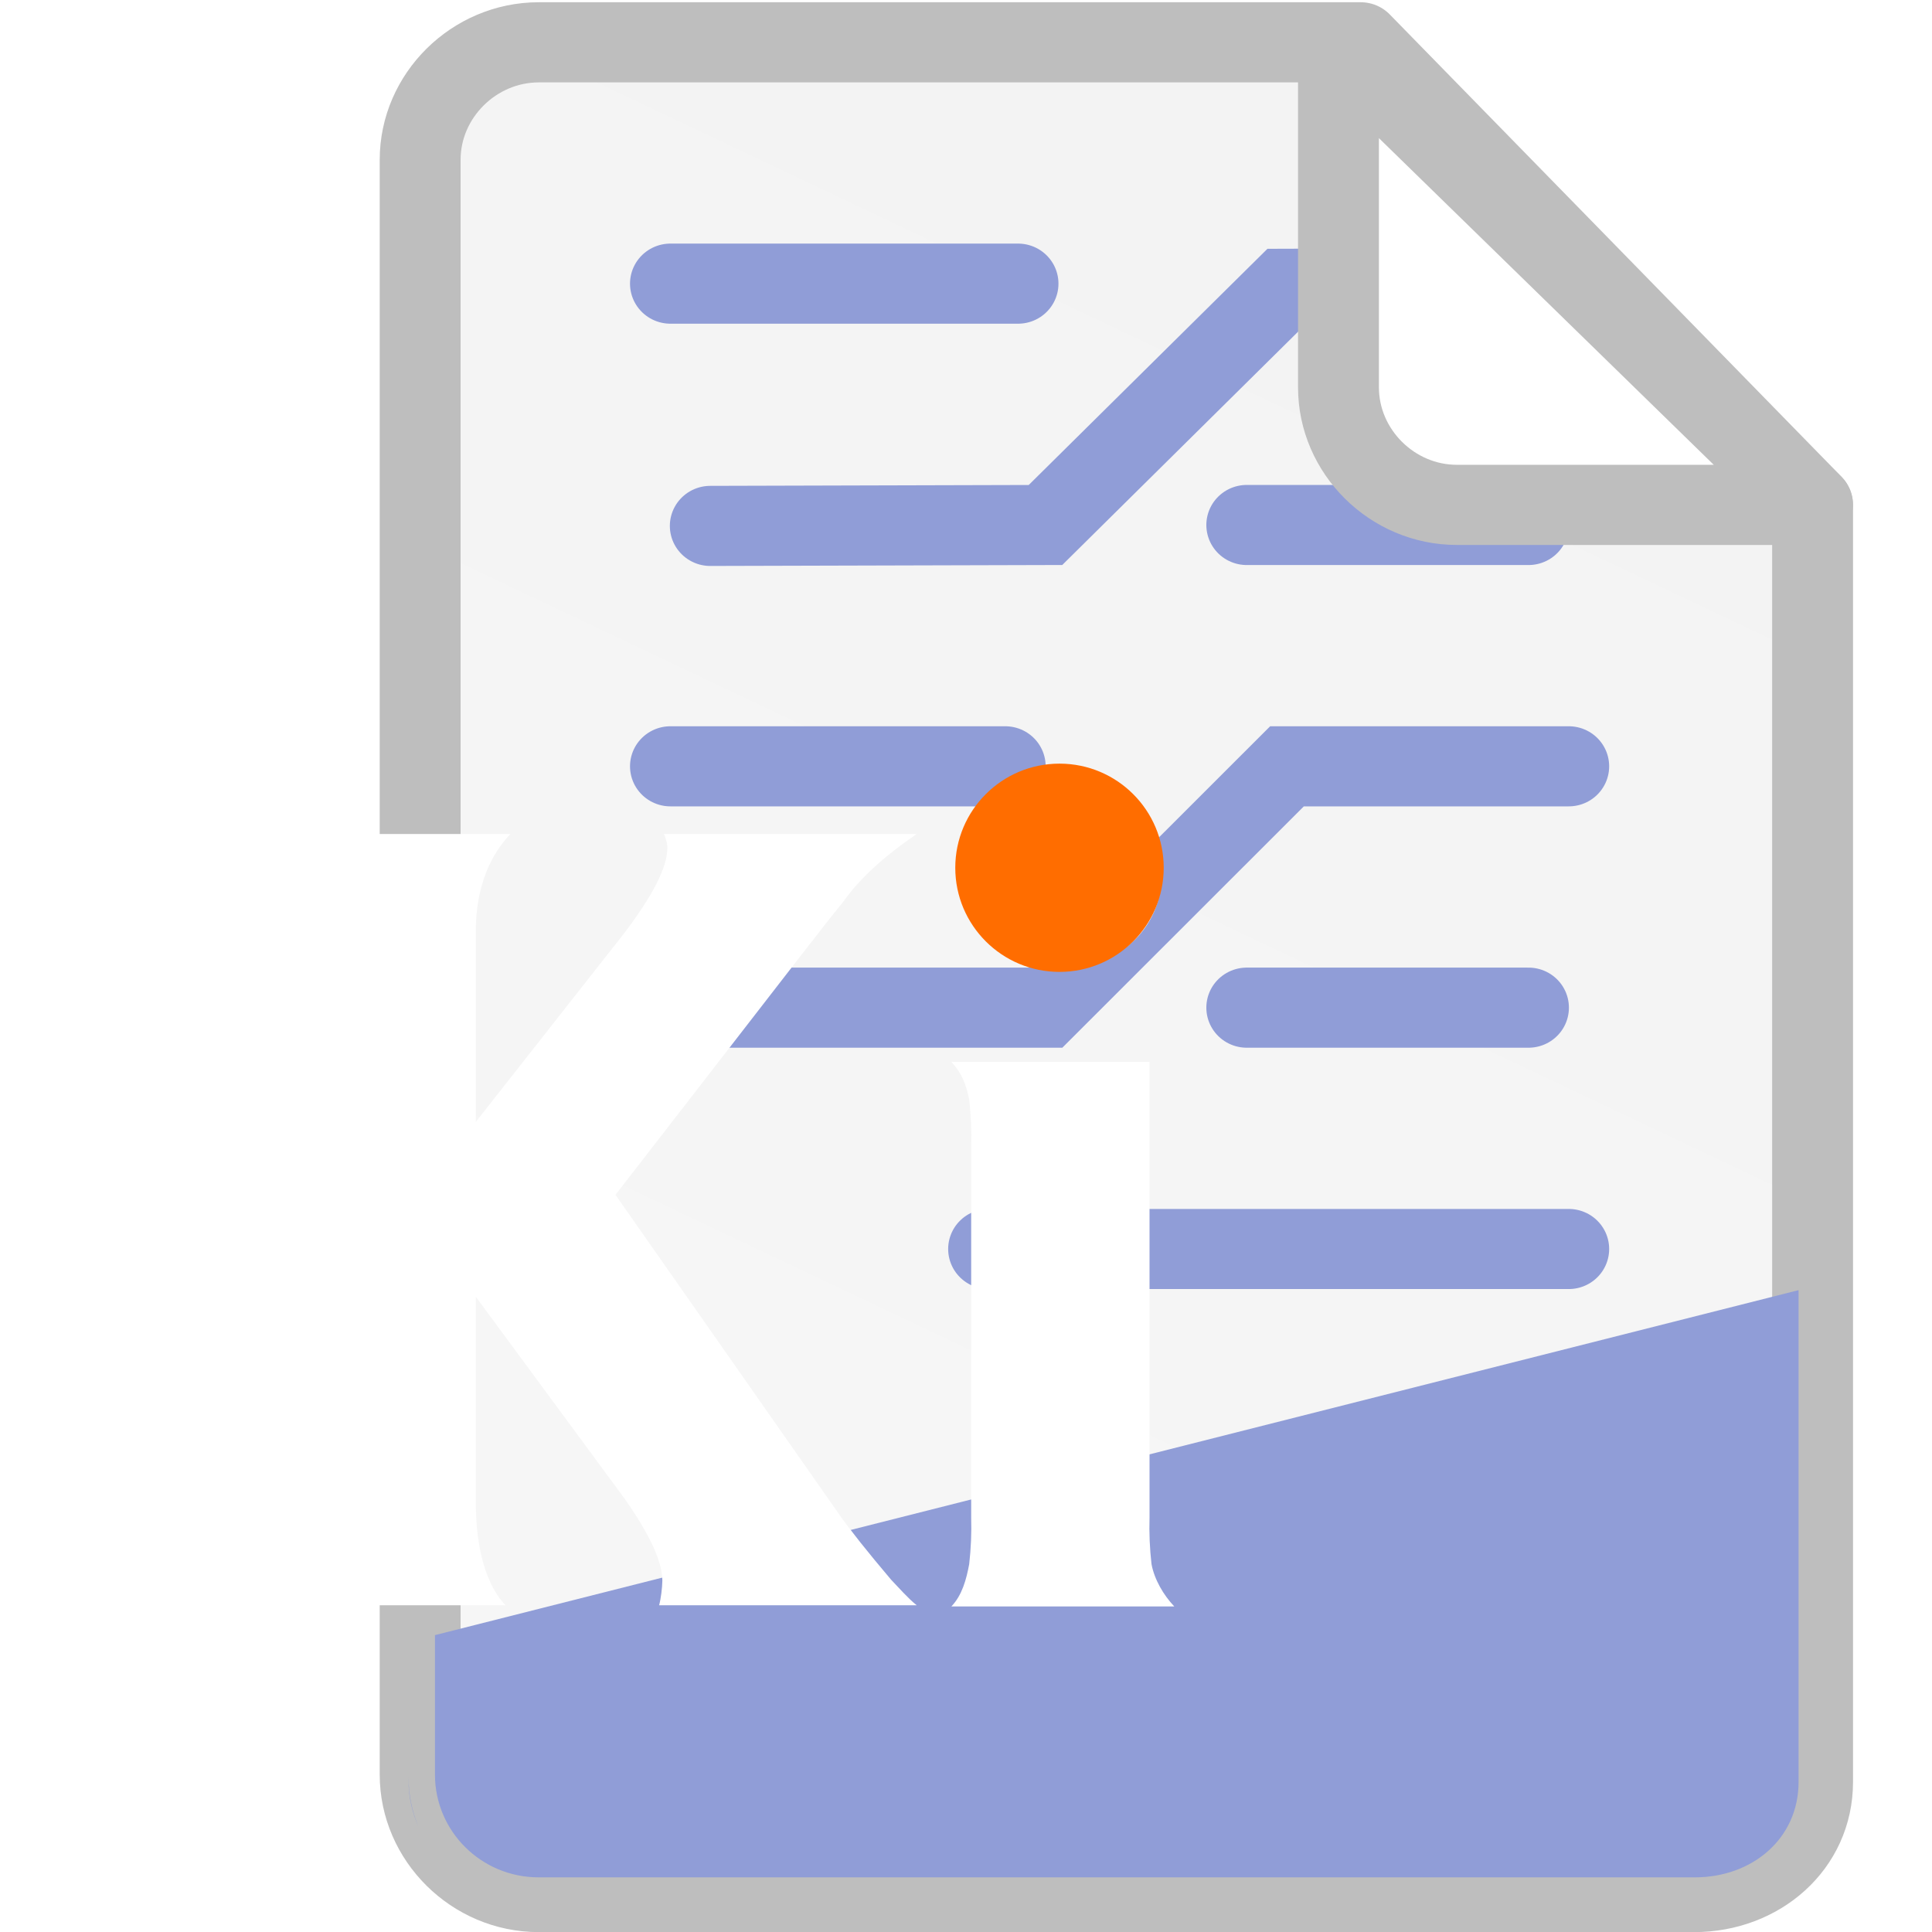 <?xml version="1.0" encoding="UTF-8" standalone="no"?>
<svg
   id="Слой_1"
   data-name="Слой 1"
   viewBox="0 0 24 24"
   version="1.1"
   sodipodi:docname="application-x-kicad-project-24.svg"
   inkscape:version="1.2.2 (b0a8486541, 2022-12-01)"
   width="24"
   height="24"
   inkscape:export-filename="../../24x24/mimetypes/application-x-kicad-project.png"
   inkscape:export-xdpi="96"
   inkscape:export-ydpi="96"
   xmlns:inkscape="http://www.inkscape.org/namespaces/inkscape"
   xmlns:sodipodi="http://sodipodi.sourceforge.net/DTD/sodipodi-0.dtd"
   xmlns:xlink="http://www.w3.org/1999/xlink"
   xmlns="http://www.w3.org/2000/svg"
   xmlns:svg="http://www.w3.org/2000/svg"
   xmlns:rdf="http://www.w3.org/1999/02/22-rdf-syntax-ns#"
   xmlns:cc="http://creativecommons.org/ns#"
   xmlns:dc="http://purl.org/dc/elements/1.1/">
  <sodipodi:namedview
     pagecolor="#ffffff"
     bordercolor="#666666"
     borderopacity="1"
     objecttolerance="10"
     gridtolerance="10"
     guidetolerance="10"
     inkscape:pageopacity="0"
     inkscape:pageshadow="2"
     inkscape:window-width="3840"
     inkscape:window-height="2109"
     id="namedview30"
     showgrid="true"
     inkscape:zoom="64"
     inkscape:cx="16.875"
     inkscape:cy="12.414063"
     inkscape:window-x="0"
     inkscape:window-y="27"
     inkscape:window-maximized="1"
     inkscape:document-rotation="0"
     inkscape:current-layer="g30744"
     inkscape:snap-bbox="true"
     inkscape:object-paths="true"
     inkscape:snap-intersection-paths="true"
     inkscape:snap-smooth-nodes="true"
     inkscape:bbox-nodes="false"
     inkscape:snap-bbox-edge-midpoints="false"
     inkscape:bbox-paths="true"
     inkscape:showpageshadow="2"
     inkscape:pagecheckerboard="0"
     inkscape:deskcolor="#d1d1d1">
    <inkscape:grid
       type="xygrid"
       id="grid_kicad"
       spacingx="0.5"
       spacingy="0.5"
       color="#9999ff"
       opacity="0.13"
       empspacing="2"
       originx="0"
       originy="0" />
  </sodipodi:namedview>
  <defs
     id="defs159429">
    <marker
       style="overflow:visible"
       id="marker1956"
       refX="0"
       refY="0"
       orient="auto"
       inkscape:stockid="DotS"
       inkscape:isstock="true"
       inkscape:collect="always">
      <path
         transform="matrix(0.2,0,0,0.2,1.48,0.2)"
         style="fill:#909dd7;fill-opacity:1;fill-rule:evenodd;stroke:#909dd7;stroke-width:1pt;stroke-opacity:1"
         d="m -2.5,-1 c 0,2.76 -2.24,5 -5,5 -2.76,0 -5,-2.24 -5,-5 0,-2.76 2.24,-5 5,-5 2.76,0 5,2.24 5,5 z"
         id="path1954" />
    </marker>
    <marker
       style="overflow:visible"
       id="marker1936"
       refX="0"
       refY="0"
       orient="auto"
       inkscape:stockid="DotS"
       inkscape:isstock="true">
      <path
         transform="matrix(0.2,0,0,0.2,1.48,0.2)"
         style="fill:#909dd7;fill-opacity:1;fill-rule:evenodd;stroke:#909dd7;stroke-width:1pt;stroke-opacity:1"
         d="m -2.5,-1 c 0,2.76 -2.24,5 -5,5 -2.76,0 -5,-2.24 -5,-5 0,-2.76 2.24,-5 5,-5 2.76,0 5,2.24 5,5 z"
         id="path1934" />
    </marker>
    <marker
       style="overflow:visible"
       id="marker1926"
       refX="0"
       refY="0"
       orient="auto"
       inkscape:stockid="DotS"
       inkscape:isstock="true">
      <path
         transform="matrix(0.2,0,0,0.2,1.48,0.2)"
         style="fill:#909dd7;fill-opacity:1;fill-rule:evenodd;stroke:#909dd7;stroke-width:1pt;stroke-opacity:1"
         d="m -2.5,-1 c 0,2.76 -2.24,5 -5,5 -2.76,0 -5,-2.24 -5,-5 0,-2.76 2.24,-5 5,-5 2.76,0 5,2.24 5,5 z"
         id="path1924" />
    </marker>
    <marker
       style="overflow:visible"
       id="marker1676"
       refX="0"
       refY="0"
       orient="auto"
       inkscape:stockid="DotS"
       inkscape:isstock="true"
       inkscape:collect="always">
      <path
         transform="matrix(0.2,0,0,0.2,1.48,0.2)"
         style="fill:#909dd7;fill-opacity:1;fill-rule:evenodd;stroke:#909dd7;stroke-width:1pt;stroke-opacity:1"
         d="m -2.5,-1 c 0,2.76 -2.24,5 -5,5 -2.76,0 -5,-2.24 -5,-5 0,-2.76 2.24,-5 5,-5 2.76,0 5,2.24 5,5 z"
         id="path1674" />
    </marker>
    <marker
       style="overflow:visible"
       id="marker3727"
       refX="0"
       refY="0"
       orient="auto"
       inkscape:stockid="DotS"
       inkscape:isstock="true"
       inkscape:collect="always">
      <path
         transform="matrix(0.2,0,0,0.2,1.48,0.2)"
         style="fill:#909dd7;fill-opacity:1;fill-rule:evenodd;stroke:#909dd7;stroke-width:1pt;stroke-opacity:1"
         d="m -2.5,-1 c 0,2.76 -2.24,5 -5,5 -2.76,0 -5,-2.24 -5,-5 0,-2.76 2.24,-5 5,-5 2.76,0 5,2.24 5,5 z"
         id="path3725" />
    </marker>
    <marker
       style="overflow:visible"
       id="marker3403"
       refX="0"
       refY="0"
       orient="auto"
       inkscape:stockid="DotS"
       inkscape:isstock="true"
       inkscape:collect="always">
      <path
         transform="matrix(0.2,0,0,0.2,1.48,0.2)"
         style="fill:#909dd7;fill-opacity:1;fill-rule:evenodd;stroke:#909dd7;stroke-width:1pt;stroke-opacity:1"
         d="m -2.5,-1 c 0,2.76 -2.24,5 -5,5 -2.76,0 -5,-2.24 -5,-5 0,-2.76 2.24,-5 5,-5 2.76,0 5,2.24 5,5 z"
         id="path3401" />
    </marker>
    <style
       id="style159427">.cls-1{fill:#1a81c4;}</style>
    <linearGradient
       inkscape:collect="always"
       xlink:href="#radialGradient1350"
       id="linearGradient5941"
       gradientUnits="userSpaceOnUse"
       gradientTransform="matrix(3.725,0,0,3.725,382.206,282.444)"
       x1="-160.867"
       y1="118.533"
       x2="-67.733"
       y2="-76.2" />
    <radialGradient
       id="radialGradient1350"
       cx="50.009"
       cy="23.272"
       r="28.023"
       gradientTransform="matrix(0,-0.46,0.818,0,80.071,-81.239)"
       gradientUnits="userSpaceOnUse">
      <stop
         offset="0"
         stop-color="#2b4bed"
         id="stop1346"
         style="stop-color:#ffffff;stop-opacity:1" />
      <stop
         offset="1"
         stop-color="#2b2fb7"
         id="stop1348"
         style="stop-color:#f3f3f3;stop-opacity:1" />
    </radialGradient>
    <linearGradient
       id="Безымянный_градиент_10"
       x1="50.009"
       x2="50.009"
       y2="100"
       gradientUnits="userSpaceOnUse"
       gradientTransform="matrix(0.624,0,0,0.63,76.162,-128.845)">
      <stop
         offset="0"
         stop-color="#2b4bb7"
         id="stop5398" />
      <stop
         offset="1"
         stop-color="#2b2fb7"
         id="stop5400" />
    </linearGradient>
    <radialGradient
       id="Безымянный_градиент_28"
       cx="50.009"
       cy="23.272"
       r="28.023"
       gradientTransform="matrix(0,-0.63,1.113,0,81.479,-82.713)"
       gradientUnits="userSpaceOnUse">
      <stop
         offset="0"
         stop-color="#2b4bed"
         id="stop5403" />
      <stop
         offset="1"
         stop-color="#2b2fb7"
         id="stop5405" />
    </radialGradient>
    <radialGradient
       inkscape:collect="always"
       xlink:href="#%D0%91%D0%B5%D0%B7%D1%8B%D0%BC%D1%8F%D0%BD%D0%BD%D1%8B%D0%B9_%D0%B3%D1%80%D0%B0%D0%B4%D0%B8%D0%B5%D0%BD%D1%82_114"
       id="radialGradient6102"
       gradientUnits="userSpaceOnUse"
       cx="47.361"
       cy="53.197"
       r="38.302"
       gradientTransform="matrix(0.624,0,0,0.654,76.162,-130.788)" />
    <radialGradient
       id="Безымянный_градиент_114"
       cx="47.361"
       cy="53.197"
       r="38.302"
       gradientUnits="userSpaceOnUse">
      <stop
         offset="0.001"
         stop-color="#fff"
         stop-opacity="0"
         id="stop5411" />
      <stop
         offset="0.148"
         stop-color="#fbfbfb"
         stop-opacity="0.039"
         id="stop5413" />
      <stop
         offset="0.372"
         stop-color="#f1f1f1"
         stop-opacity="0.146"
         id="stop5415" />
      <stop
         offset="0.647"
         stop-color="#e0e0e0"
         stop-opacity="0.322"
         id="stop5417" />
      <stop
         offset="0.958"
         stop-color="#c9c9c8"
         stop-opacity="0.564"
         id="stop5419" />
      <stop
         offset="1"
         stop-color="#c6c6c5"
         stop-opacity="0.6"
         id="stop5421" />
    </radialGradient>
    <radialGradient
       inkscape:collect="always"
       xlink:href="#%D0%91%D0%B5%D0%B7%D1%8B%D0%BC%D1%8F%D0%BD%D0%BD%D1%8B%D0%B9_%D0%B3%D1%80%D0%B0%D0%B4%D0%B8%D0%B5%D0%BD%D1%82_114"
       id="radialGradient6104"
       gradientUnits="userSpaceOnUse"
       cx="47.361"
       cy="53.197"
       r="38.302"
       gradientTransform="matrix(0.624,0,0,0.63,76.162,-128.766)" />
  </defs>
  <title
     id="title159431">ps_diff_pair_tune_phase</title>
  <g
     id="g122"
     transform="matrix(0.25,0,0,0.25,0.75,0)">
    <g
       id="g21945"
       transform="matrix(0.744,0,0,0.746,0.256,0.508)"
       style="stroke-width:1.343">
      <g
         id="g1338"
         transform="matrix(2.789,0,0,2.785,-211.442,432.044)"
         style="stroke-width:1.364">
        <g
           id="g30744"
           transform="matrix(0.494,0,0,0.489,38.52,-78.854)"
           style="stroke-width:2.773">
          <path
             id="path5939"
             style="fill:url(#linearGradient5941);fill-opacity:1;stroke:#bebebe;stroke-width:10.921;stroke-linecap:square;stroke-linejoin:round;stroke-miterlimit:4;stroke-dasharray:none;stroke-dashoffset:0;stroke-opacity:1;paint-order:normal"
             d="M 63,2 H 174 l 61.016,63 v 174 c 0,8.735 -7.265,15 -16,15 H 63 c -8.735,0 -16,-7.265 -16,-16 V 18 c 0,-8.735 7.265,-15.989 16,-16 z"
             sodipodi:nodetypes="sccssssss"
             transform="matrix(0.359,0,0,0.359,75.809,-155.137)" />
          <path
             id="path5956"
             style="fill:#909dd7;fill-opacity:1;stroke:none;stroke-width:2.034;stroke-linecap:square;stroke-linejoin:round;stroke-miterlimit:4;stroke-dasharray:none;stroke-dashoffset:0;stroke-opacity:1;paint-order:normal"
             d="M 233.125,172 49,219 v 19 c 0,7.736 6.265,14 14,14 H 219.125 c 7.735,0 14,-5.264 14,-13 z M 45.424,238.371 v 0.371 c 0,2.267 0.492,4.407 1.346,6.351 -0.858,-2.073 -1.346,-4.339 -1.346,-6.722 z"
             sodipodi:nodetypes="ccssssccscc"
             transform="matrix(0.359,0,0,0.359,75.809,-155.137)" />
          <path
             style="color:#000000;font-style:normal;font-variant:normal;font-weight:normal;font-stretch:normal;font-size:medium;line-height:normal;font-family:sans-serif;font-variant-ligatures:normal;font-variant-position:normal;font-variant-caps:normal;font-variant-numeric:normal;font-variant-alternates:normal;font-variant-east-asian:normal;font-feature-settings:normal;font-variation-settings:normal;text-indent:0;text-align:start;text-decoration:none;text-decoration-line:none;text-decoration-style:solid;text-decoration-color:#000000;letter-spacing:normal;word-spacing:normal;text-transform:none;writing-mode:lr-tb;direction:ltr;text-orientation:mixed;dominant-baseline:auto;baseline-shift:baseline;text-anchor:start;white-space:normal;shape-padding:0;shape-margin:0;inline-size:0;clip-rule:nonzero;display:inline;overflow:visible;visibility:visible;isolation:auto;mix-blend-mode:normal;color-interpolation:sRGB;color-interpolation-filters:linearRGB;solid-color:#000000;solid-opacity:1;vector-effect:none;fill:#000000;fill-opacity:0;fill-rule:nonzero;stroke:none;stroke-width:14.236;stroke-linecap:round;stroke-linejoin:miter;stroke-miterlimit:4;stroke-dasharray:none;stroke-dashoffset:0;stroke-opacity:1;paint-order:fill markers stroke;color-rendering:auto;image-rendering:auto;shape-rendering:auto;text-rendering:auto;enable-background:accumulate;stop-color:#000000"
             d="m 124.018,43.577 h 59.127 c 1.092,0 1.971,0.879 1.971,1.971 v 27.593 c 0,1.092 -0.879,1.971 -1.971,1.971 h -59.127 c -1.092,0 -1.971,-0.879 -1.971,-1.971 V 45.548 c 0,-1.092 0.879,-1.971 1.971,-1.971 z"
             id="path6035"
             transform="matrix(0.359,0,0,0.359,75.809,-155.137)" />
          <path
             style="fill:none;stroke:#909dd7;stroke-width:3.918;stroke-linecap:round;stroke-miterlimit:4;stroke-dasharray:none;stroke-opacity:1;marker-end:url(#marker3727);paint-order:fill markers stroke"
             d="m 148.711,-142.409 -14.143,0.045 -11.573,11.552 -16.25,0.045"
             id="path3265"
             sodipodi:nodetypes="cccc" />
          <path
             style="fill:none;stroke:#909dd7;stroke-width:3.918;stroke-linecap:round;stroke-miterlimit:4;stroke-dasharray:none;stroke-opacity:1;marker-start:url(#marker3403);paint-order:fill markers stroke"
             d="m 121.665,-142.616 h -16.851"
             id="path3399"
             sodipodi:nodetypes="cc" />
          <path
             style="fill:none;stroke:#909dd7;stroke-width:3.918;stroke-linecap:round;stroke-miterlimit:4;stroke-dasharray:none;stroke-opacity:1;marker-start:url(#marker1676);paint-order:fill markers stroke"
             d="M 146.409,-130.812 H 132.751"
             id="path1672"
             sodipodi:nodetypes="cc" />
          <path
             style="fill:none;stroke:#909dd7;stroke-width:3.918;stroke-linecap:round;stroke-miterlimit:4;stroke-dasharray:none;stroke-opacity:1;marker-end:url(#marker1956);paint-order:fill markers stroke"
             d="m 148.36,-119.009 -13.658,0 -11.707,11.804 h -19.31"
             id="path1918"
             sodipodi:nodetypes="cccc" />
          <path
             style="fill:none;stroke:#909dd7;stroke-width:3.918;stroke-linecap:round;stroke-miterlimit:4;stroke-dasharray:none;stroke-opacity:1;marker-start:url(#marker1936);paint-order:fill markers stroke"
             d="m 121.044,-119.009 -16.23,0"
             id="path1920"
             sodipodi:nodetypes="cc" />
          <path
             style="fill:none;stroke:#909dd7;stroke-width:3.918;stroke-linecap:round;stroke-miterlimit:4;stroke-dasharray:none;stroke-opacity:1;marker-start:url(#marker1926);paint-order:fill markers stroke"
             d="m 146.409,-107.205 -13.658,0"
             id="path1922"
             sodipodi:nodetypes="cc" />
          <path
             style="fill:none;stroke:#909dd7;stroke-width:3.918;stroke-linecap:round;stroke-miterlimit:4;stroke-dasharray:none;stroke-opacity:1;paint-order:fill markers stroke"
             d="m 148.36,-95.401 -28.124,0"
             id="path2280"
             sodipodi:nodetypes="cc" />
          <path
             id="path5943"
             style="fill:#ffffff;fill-opacity:1;stroke:#bebebe;stroke-width:10.921;stroke-linecap:square;stroke-linejoin:round;stroke-miterlimit:4;stroke-dasharray:none;stroke-dashoffset:0;stroke-opacity:1;paint-order:normal"
             d="M 171,2.018 V 49.018 c 0,8.735 7.265,16.013 16,16 h 48 z"
             sodipodi:nodetypes="csscc"
             transform="matrix(0.359,0,0,0.359,75.809,-155.137)" />
          <rect
             class="cls-8"
             x="76.168"
             width="62.437"
             height="62.952"
             rx="13.875"
             id="rect5459"
             y="-128.845"
             style="fill:url(#%D0%91%D0%B5%D0%B7%D1%8B%D0%BC%D1%8F%D0%BD%D0%BD%D1%8B%D0%B9_%D0%B3%D1%80%D0%B0%D0%B4%D0%B8%D0%B5%D0%BD%D1%82_10);stroke-width:2.773" />
          <rect
             class="cls-9"
             x="76.168"
             width="62.437"
             height="62.952"
             rx="13.875"
             id="rect5461"
             y="-128.845"
             style="mix-blend-mode:saturation;fill:url(#%D0%91%D0%B5%D0%B7%D1%8B%D0%BC%D1%8F%D0%BD%D0%BD%D1%8B%D0%B9_%D0%B3%D1%80%D0%B0%D0%B4%D0%B8%D0%B5%D0%BD%D1%82_28);stroke-width:2.773" />
          <path
             class="cls-11"
             d="m 95.379,-101.615 7.158,-9.184 c 1.417,-1.872 2.125,-3.272 2.126,-4.2 0.01,-0.275 -0.069,-0.441 -0.158,-0.7 h 12.247 c -1.33,0.922 -2.605,1.969 -3.558,3.308 -0.435,0.54 -1.086,1.375 -1.955,2.506 l -9.088,11.835 10.847,15.634 c 0.515,0.742 1.352,1.805 2.512,3.188 0.371,0.39 0.825,0.917 1.243,1.252 h -12.487 c 0.09,-0.338 0.15,-0.851 0.157,-1.201 0,-0.927 -0.612,-2.268 -1.836,-4.022 l -7.206,-9.866 v 10.059 c 0,2.344 0.539,4.085 1.441,5.03 H 85.533 c 0.603,-0.611 0.871,-1.516 1.056,-2.374 0.121,-0.879 0.17,-1.768 0.145,-2.656 v -27.663 c 0.025,-0.888 -0.023,-1.777 -0.145,-2.656 -0.185,-0.858 -0.453,-1.762 -1.056,-2.374 h 11.527 c -0.902,0.945 -1.685,2.472 -1.681,4.799 z"
             id="path5475"
             style="fill:#ffffff;stroke-width:2.773"
             sodipodi:nodetypes="cccccccccccccccsccccccccsc" />
          <path
             class="cls-11"
             d="m 128.038,-104.553 4.3e-4,22.275 c -0.023,0.765 0.01,1.53 0.096,2.29 0.139,0.751 0.581,1.516 1.104,2.069 H 118.433 c 0.523,-0.553 0.725,-1.318 0.864,-2.069 0.086,-0.76 0.118,-1.525 0.096,-2.29 v -18.159 c 0.022,-0.756 -0.01,-1.513 -0.096,-2.265 -0.141,-0.738 -0.358,-1.3 -0.864,-1.851 z m -4.195,-14.339 c 2.665,0.008 4.823,2.184 4.831,4.871 -0.004,6.491 -9.667,6.491 -9.663,0 -0.026,-2.701 2.152,-4.898 4.831,-4.871 z"
             id="path5477"
             style="fill:#ffffff;stroke-width:2.773"
             sodipodi:nodetypes="ccccccccccccccc" />
          <path
             class="cls-12"
             d="m 95.379,-101.615 7.158,-9.184 c 1.417,-1.872 2.125,-3.272 2.126,-4.2 0.01,-0.275 -0.069,-0.441 -0.158,-0.7 h 12.247 c -1.33,0.922 -2.605,1.969 -3.558,3.308 -0.435,0.54 -1.086,1.375 -1.955,2.506 l -9.088,11.835 10.847,15.634 c 0.515,0.742 1.352,1.805 2.512,3.188 0.371,0.39 0.825,0.917 1.243,1.252 h -12.487 c 0.09,-0.338 0.15,-0.85 0.157,-1.201 0,-0.927 -0.612,-2.268 -1.836,-4.022 l -7.206,-9.866 v 10.059 c 0,2.344 0.539,4.085 1.441,5.03 H 85.533 c 0.603,-0.611 0.871,-1.516 1.056,-2.374 0.121,-0.879 0.17,-1.768 0.145,-2.656 v -27.663 c 0.025,-0.888 -0.023,-1.777 -0.145,-2.656 -0.185,-0.858 -0.453,-1.762 -1.056,-2.373 h 11.527 c -0.902,0.945 -1.681,2.472 -1.681,4.799 z"
             id="path5479"
             style="fill:url(#radialGradient6102);stroke-width:2.773"
             sodipodi:nodetypes="cccccccccccccccsccccccccsc" />
          <path
             class="cls-12"
             d="m 128.038,-104.637 4.3e-4,22.36 c -0.023,0.765 0.01,1.53 0.096,2.29 0.139,0.751 0.581,1.516 1.104,2.069 H 118.433 c 0.523,-0.553 0.725,-1.318 0.864,-2.069 0.086,-0.76 0.118,-1.525 0.096,-2.29 v -18.244 c 0.022,-0.756 -0.01,-1.513 -0.096,-2.265 -0.141,-0.738 -0.358,-1.3 -0.864,-1.851 z m -4.195,-14.003 c 2.665,0.008 4.823,2.184 4.831,4.871 -0.004,6.491 -9.667,6.491 -9.663,0 -0.026,-2.701 2.152,-4.898 4.831,-4.871 z"
             id="path5481"
             style="fill:url(#radialGradient6104);stroke-width:2.773"
             sodipodi:nodetypes="ccccccccccccccc" />
          <ellipse
             style="fill:#ff6d00;fill-opacity:1;stroke-width:5.546;stroke-linecap:round;stroke-linejoin:round"
             id="path6063"
             cx="123.674"
             cy="-114.047"
             rx="5.052"
             ry="5.093" />
        </g>
      </g>
    </g>
  </g>
</svg>

